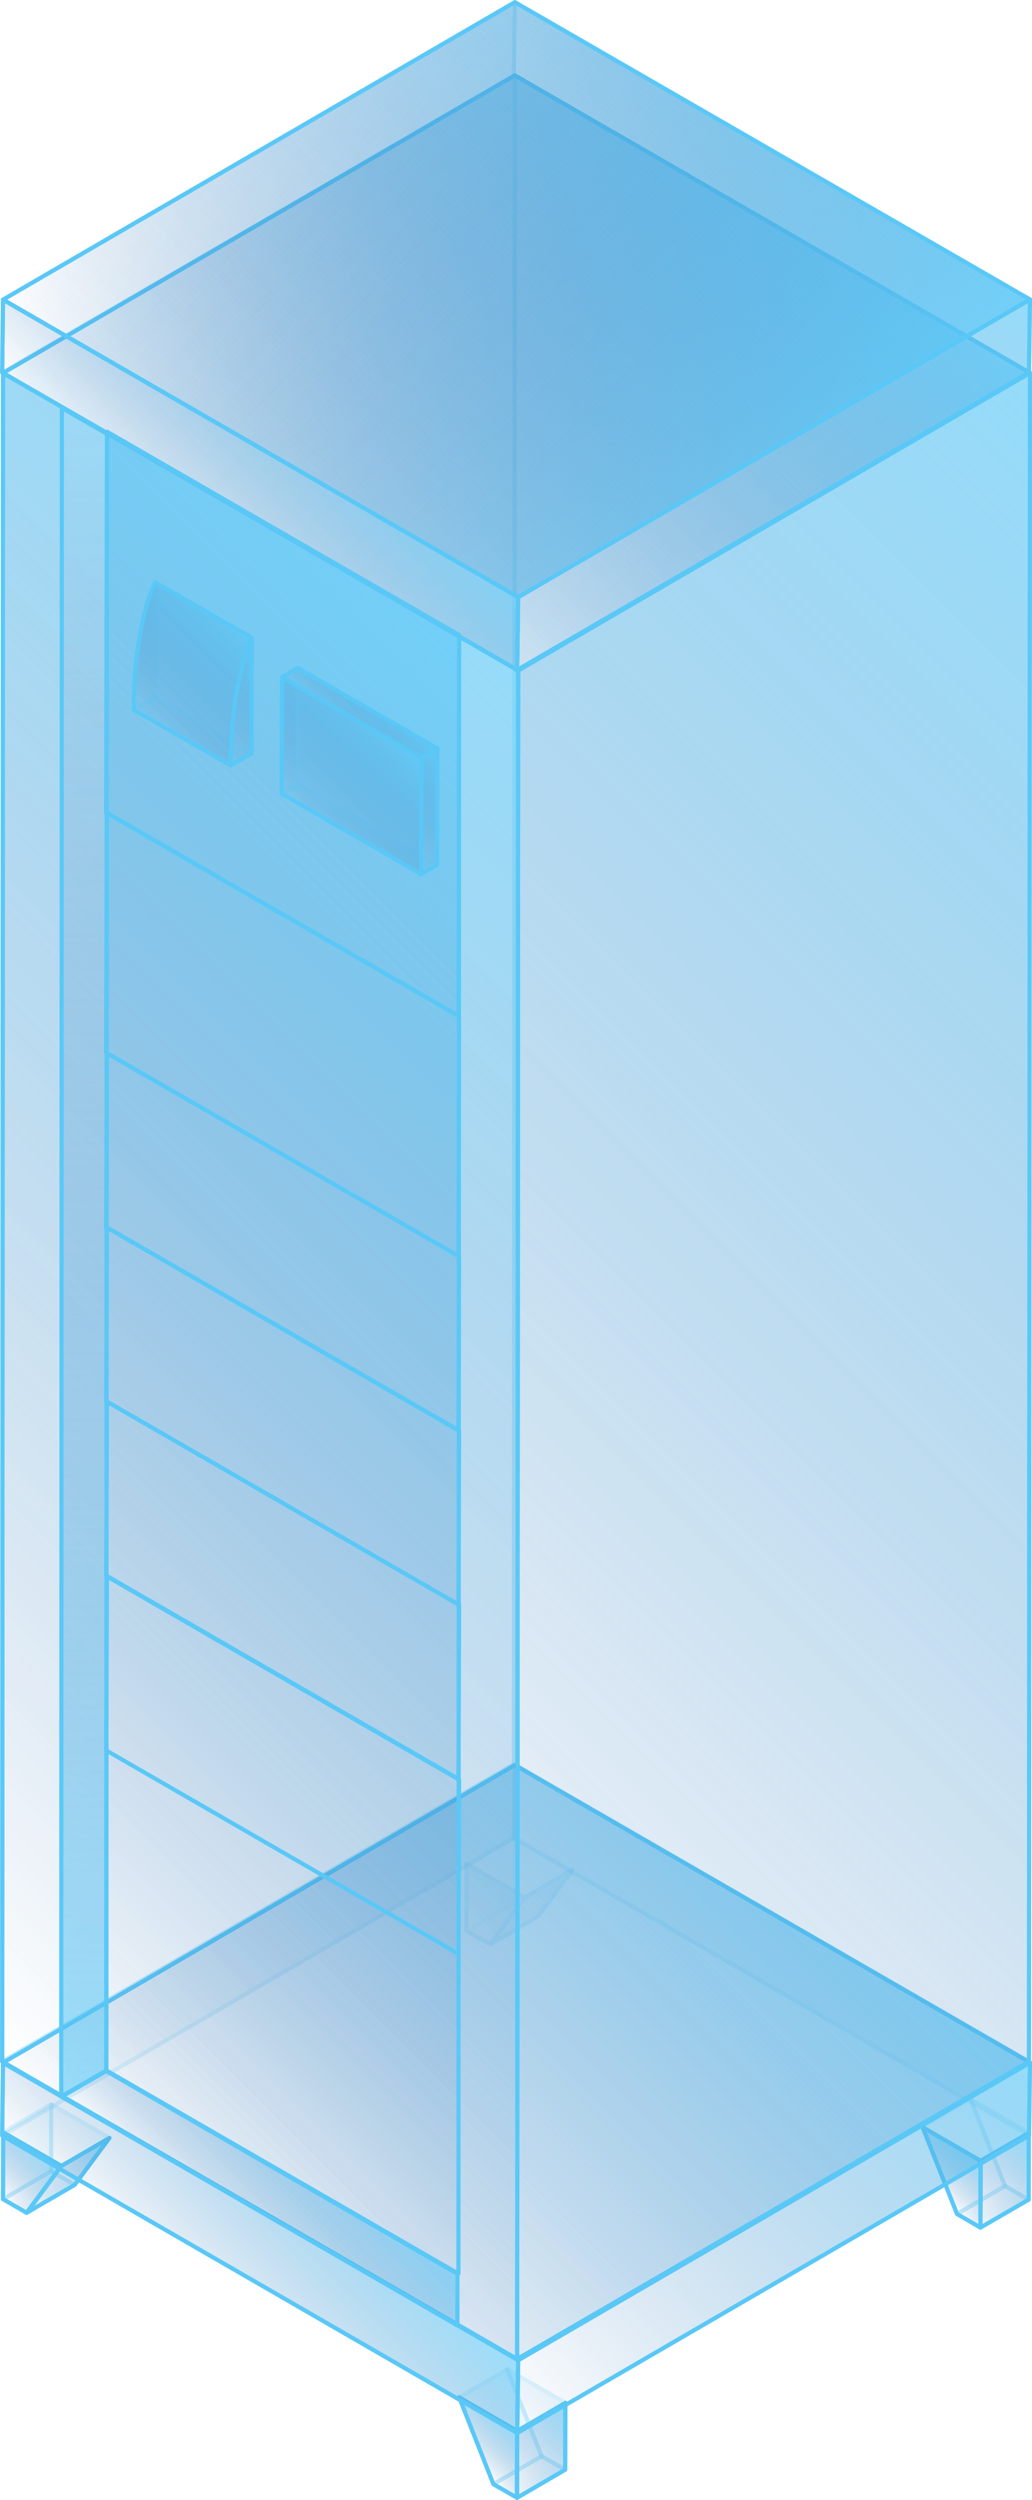 <svg xmlns="http://www.w3.org/2000/svg" xmlns:xlink="http://www.w3.org/1999/xlink" viewBox="0 0 62.04 150.25">
    <defs>
        <style>
            .cls-1,
            .cls-10,
            .cls-105,
            .cls-11,
            .cls-116,
            .cls-12,
            .cls-121,
            .cls-122,
            .cls-123,
            .cls-13,
            .cls-14,
            .cls-140,
            .cls-15,
            .cls-16,
            .cls-17,
            .cls-18,
            .cls-19,
            .cls-2,
            .cls-20,
            .cls-21,
            .cls-22,
            .cls-23,
            .cls-24,
            .cls-25,
            .cls-26,
            .cls-27,
            .cls-28,
            .cls-29,
            .cls-3,
            .cls-30,
            .cls-31,
            .cls-32,
            .cls-33,
            .cls-34,
            .cls-35,
            .cls-36,
            .cls-37,
            .cls-38,
            .cls-39,
            .cls-4,
            .cls-40,
            .cls-41,
            .cls-42,
            .cls-43,
            .cls-48,
            .cls-5,
            .cls-6,
            .cls-7,
            .cls-8,
            .cls-9 {
                stroke: #5ac8f7;
                stroke-linejoin: round;
                stroke-width: 0.25px;
            }

            .cls-1,
            .cls-46 {
                fill: url(#未命名的渐变_71);
            }

            .cls-2,
            .cls-49 {
                fill: url(#未命名的渐变_69);
            }

            .cls-3,
            .cls-68 {
                fill: url(#未命名的渐变_71-2);
            }

            .cls-4,
            .cls-70 {
                fill: url(#未命名的渐变_69-2);
            }

            .cls-5,
            .cls-72 {
                fill: url(#未命名的渐变_71-3);
            }

            .cls-6,
            .cls-74 {
                fill: url(#未命名的渐变_71-4);
            }

            .cls-7,
            .cls-76 {
                fill: url(#未命名的渐变_71-5);
            }

            .cls-78,
            .cls-8 {
                fill: url(#未命名的渐变_71-6);
            }

            .cls-80,
            .cls-9 {
                fill: url(#未命名的渐变_69-3);
            }

            .cls-10,
            .cls-82 {
                fill: url(#未命名的渐变_71-7);
            }

            .cls-11,
            .cls-84 {
                fill: url(#未命名的渐变_71-8);
            }

            .cls-12,
            .cls-86 {
                fill: url(#未命名的渐变_71-9);
            }

            .cls-13,
            .cls-51 {
                fill: url(#未命名的渐变_71-10);
            }

            .cls-14,
            .cls-88 {
                fill: url(#未命名的渐变_71-11);
            }

            .cls-15,
            .cls-90 {
                fill: url(#未命名的渐变_71-12);
            }

            .cls-16,
            .cls-93 {
                fill: url(#未命名的渐变_71-13);
            }

            .cls-17,
            .cls-95 {
                fill: url(#未命名的渐变_71-14);
            }

            .cls-18,
            .cls-97 {
                fill: url(#未命名的渐变_71-15);
            }

            .cls-19,
            .cls-99 {
                fill: url(#未命名的渐变_71-16);
            }

            .cls-101,
            .cls-20 {
                fill: url(#未命名的渐变_71-17);
            }

            .cls-103,
            .cls-21 {
                fill: url(#未命名的渐变_71-18);
            }

            .cls-106,
            .cls-22 {
                fill: url(#未命名的渐变_71-19);
            }

            .cls-23,
            .cls-54 {
                fill: url(#未命名的渐变_71-20);
            }

            .cls-108,
            .cls-24 {
                fill: url(#未命名的渐变_71-21);
            }

            .cls-110,
            .cls-25 {
                fill: url(#未命名的渐变_71-22);
            }

            .cls-112,
            .cls-26 {
                fill: url(#未命名的渐变_71-23);
            }

            .cls-114,
            .cls-27 {
                fill: url(#未命名的渐变_71-24);
            }

            .cls-117,
            .cls-28 {
                fill: url(#未命名的渐变_71-25);
            }

            .cls-119,
            .cls-29 {
                fill: url(#未命名的渐变_71-26);
            }

            .cls-124,
            .cls-30 {
                fill: url(#未命名的渐变_71-27);
            }

            .cls-126,
            .cls-31 {
                fill: url(#未命名的渐变_71-28);
            }

            .cls-128,
            .cls-32 {
                fill: url(#未命名的渐变_71-29);
            }

            .cls-130,
            .cls-33 {
                fill: url(#未命名的渐变_71-30);
            }

            .cls-34,
            .cls-56 {
                fill: url(#未命名的渐变_71-31);
            }

            .cls-132,
            .cls-35 {
                fill: url(#未命名的渐变_71-32);
            }

            .cls-134,
            .cls-36 {
                fill: url(#未命名的渐变_71-33);
            }

            .cls-136,
            .cls-37 {
                fill: url(#未命名的渐变_71-34);
            }

            .cls-138,
            .cls-38 {
                fill: url(#未命名的渐变_71-35);
            }

            .cls-39,
            .cls-58 {
                fill: url(#未命名的渐变_71-36);
            }

            .cls-40,
            .cls-60 {
                fill: url(#未命名的渐变_69-4);
            }

            .cls-41,
            .cls-62 {
                fill: url(#未命名的渐变_71-37);
            }

            .cls-42,
            .cls-64 {
                fill: url(#未命名的渐变_71-38);
            }

            .cls-43,
            .cls-66 {
                fill: url(#未命名的渐变_71-39);
            }

            .cls-105,
            .cls-44,
            .cls-45 {
                opacity: 0.2;
            }

            .cls-45,
            .cls-53 {
                isolation: isolate;
            }

            .cls-47 {
                clip-path: url(#clip-path);
            }

            .cls-48 {
                fill: none;
            }

            .cls-50 {
                clip-path: url(#clip-path-2);
            }

            .cls-52 {
                clip-path: url(#clip-path-3);
            }

            .cls-55 {
                clip-path: url(#clip-path-4);
            }

            .cls-57 {
                clip-path: url(#clip-path-5);
            }

            .cls-59 {
                clip-path: url(#clip-path-6);
            }

            .cls-61 {
                clip-path: url(#clip-path-7);
            }

            .cls-63 {
                clip-path: url(#clip-path-8);
            }

            .cls-65 {
                clip-path: url(#clip-path-9);
            }

            .cls-67 {
                clip-path: url(#clip-path-10);
            }

            .cls-69 {
                clip-path: url(#clip-path-11);
            }

            .cls-71 {
                clip-path: url(#clip-path-12);
            }

            .cls-73 {
                clip-path: url(#clip-path-13);
            }

            .cls-75 {
                clip-path: url(#clip-path-14);
            }

            .cls-77 {
                clip-path: url(#clip-path-15);
            }

            .cls-79 {
                clip-path: url(#clip-path-16);
            }

            .cls-81 {
                clip-path: url(#clip-path-17);
            }

            .cls-83 {
                clip-path: url(#clip-path-18);
            }

            .cls-85 {
                clip-path: url(#clip-path-19);
            }

            .cls-87 {
                clip-path: url(#clip-path-20);
            }

            .cls-89 {
                clip-path: url(#clip-path-21);
            }

            .cls-91 {
                clip-path: url(#clip-path-22);
            }

            .cls-92 {
                fill: url(#未命名的渐变_71-76);
            }

            .cls-94 {
                clip-path: url(#clip-path-23);
            }

            .cls-96 {
                clip-path: url(#clip-path-24);
            }

            .cls-98 {
                clip-path: url(#clip-path-25);
            }

            .cls-100 {
                clip-path: url(#clip-path-26);
            }

            .cls-102 {
                clip-path: url(#clip-path-27);
            }

            .cls-104 {
                clip-path: url(#clip-path-28);
            }

            .cls-105 {
                fill: url(#未命名的渐变_69-13);
            }

            .cls-107 {
                clip-path: url(#clip-path-29);
            }

            .cls-109 {
                clip-path: url(#clip-path-30);
            }

            .cls-111 {
                clip-path: url(#clip-path-31);
            }

            .cls-113 {
                clip-path: url(#clip-path-32);
            }

            .cls-115 {
                clip-path: url(#clip-path-33);
            }

            .cls-116 {
                fill: url(#未命名的渐变_69-14);
            }

            .cls-118 {
                clip-path: url(#clip-path-34);
            }

            .cls-120 {
                clip-path: url(#clip-path-35);
            }

            .cls-121 {
                fill: url(#未命名的渐变_71-101);
            }

            .cls-122 {
                fill: url(#未命名的渐变_69-15);
            }

            .cls-123 {
                fill: url(#未命名的渐变_71-102);
            }

            .cls-125 {
                clip-path: url(#clip-path-36);
            }

            .cls-127 {
                clip-path: url(#clip-path-37);
            }

            .cls-129 {
                clip-path: url(#clip-path-38);
            }

            .cls-131 {
                clip-path: url(#clip-path-39);
            }

            .cls-133 {
                clip-path: url(#clip-path-40);
            }

            .cls-135 {
                clip-path: url(#clip-path-41);
            }

            .cls-137 {
                clip-path: url(#clip-path-42);
            }

            .cls-139 {
                clip-path: url(#clip-path-43);
            }

            .cls-140 {
                fill: url(#未命名的渐变_71-119);
            }
        </style>
        <linearGradient id="未命名的渐变_71" x1="30.49" y1="113.92" x2="33.25" y2="111.17" gradientUnits="userSpaceOnUse">
            <stop offset="0" stop-color="#2a6aaf" stop-opacity="0" />
            <stop offset="1" stop-color="#5ac8f7" stop-opacity="0.6" />
        </linearGradient>
        <linearGradient id="未命名的渐变_69" x1="31.06" y1="116.48" x2="29.33" y2="114.75" gradientUnits="userSpaceOnUse">
            <stop offset="0" stop-color="#5ac8f7" stop-opacity="0.6" />
            <stop offset="1" stop-color="#2a6aaf" stop-opacity="0" />
        </linearGradient>
        <linearGradient id="未命名的渐变_71-2" x1="2.63" y1="130.06" x2="5.38" y2="127.3" xlink:href="#未命名的渐变_71" />
        <linearGradient id="未命名的渐变_69-2" x1="3.2" y1="132.61" x2="1.47" y2="130.89" xlink:href="#未命名的渐变_69" />
        <linearGradient id="未命名的渐变_71-3" x1="-0.52" y1="131.48" x2="3.78" y2="127.18" xlink:href="#未命名的渐变_71" />
        <linearGradient id="未命名的渐变_71-4" x1="-0.26" y1="131.74" x2="2.49" y2="128.98" xlink:href="#未命名的渐变_71" />
        <linearGradient id="未命名的渐变_71-5" x1="1.72" y1="133.12" x2="6.46" y2="128.38" xlink:href="#未命名的渐变_71" />
        <linearGradient id="未命名的渐变_71-6" x1="31.3" y1="146.36" x2="33.61" y2="144.05" xlink:href="#未命名的渐变_71" />
        <linearGradient id="未命名的渐变_69-3" x1="32.68" y1="149.74" x2="30.96" y2="148.01" xlink:href="#未命名的渐变_69" />
        <linearGradient id="未命名的渐变_71-7" x1="28.15" y1="147.79" x2="32.01" y2="143.92" xlink:href="#未命名的渐变_71" />
        <linearGradient id="未命名的渐变_71-8" x1="28.4" y1="148.04" x2="30.72" y2="145.73" xlink:href="#未命名的渐变_71" />
        <linearGradient id="未命名的渐变_71-9" x1="30.38" y1="149.43" x2="34.69" y2="145.12" xlink:href="#未命名的渐变_71" />
        <linearGradient id="未命名的渐变_71-10" x1="27.34" y1="115.35" x2="31.65" y2="111.04" xlink:href="#未命名的渐变_71" />
        <linearGradient id="未命名的渐变_71-11" x1="2.26" y1="130.5" x2="28.81" y2="103.95" xlink:href="#未命名的渐变_71" />
        <linearGradient id="未命名的渐变_71-12" x1="42.02" y1="121.61" x2="50.79" y2="112.84" xlink:href="#未命名的渐变_71" />
        <linearGradient id="未命名的渐变_71-13" x1="33.23" y1="148.38" x2="59.78" y2="121.83" xlink:href="#未命名的渐变_71" />
        <linearGradient id="未命名的渐变_71-14" x1="11.25" y1="139.49" x2="20.02" y2="130.73" xlink:href="#未命名的渐变_71" />
        <linearGradient id="未命名的渐变_71-15" x1="-22.01" y1="101.77" x2="53.09" y2="26.67" xlink:href="#未命名的渐变_71" />
        <linearGradient id="未命名的渐变_71-16" x1="17.75" y1="92.88" x2="75.07" y2="35.56" xlink:href="#未命名的渐变_71" />
        <linearGradient id="未命名的渐变_71-17" x1="15.56" y1="139.34" x2="46.43" y2="108.47" xlink:href="#未命名的渐变_71" />
        <linearGradient id="未命名的渐变_71-18" x1="15.61" y1="37.85" x2="46.48" y2="6.98" xlink:href="#未命名的渐变_71" />
        <linearGradient id="未命名的渐变_71-19" x1="8.96" y1="119.65" x2="84.06" y2="44.55" xlink:href="#未命名的渐变_71" />
        <linearGradient id="未命名的渐变_71-20" x1="27.6" y1="115.6" x2="30.35" y2="112.85" xlink:href="#未命名的渐变_71" />
        <linearGradient id="未命名的渐变_71-21" x1="-13.02" y1="110.76" x2="44.3" y2="53.44" xlink:href="#未命名的渐变_71" />
        <linearGradient id="未命名的渐变_71-22" x1="2.26" y1="24.53" x2="28.81" y2="-2.01" xlink:href="#未命名的渐变_71" />
        <linearGradient id="未命名的渐变_71-23" x1="42.02" y1="15.64" x2="50.79" y2="6.88" xlink:href="#未命名的渐变_71" />
        <linearGradient id="未命名的渐变_71-24" x1="15.61" y1="33.44" x2="46.48" y2="2.57" xlink:href="#未命名的渐变_71" />
        <linearGradient id="未命名的渐变_71-25" x1="33.23" y1="42.41" x2="59.78" y2="15.87" xlink:href="#未命名的渐变_71" />
        <linearGradient id="未命名的渐变_71-26" x1="11.25" y1="33.52" x2="20.02" y2="24.76" xlink:href="#未命名的渐变_71" />
        <linearGradient id="未命名的渐变_71-27" x1="20.33" y1="51.11" x2="22.87" y2="48.57" xlink:href="#未命名的渐变_71" />
        <linearGradient id="未命名的渐变_71-28" x1="20.35" y1="44.12" x2="22.89" y2="41.58" xlink:href="#未命名的渐变_71" />
        <linearGradient id="未命名的渐变_71-29" x1="23.67" y1="50.9" x2="27.94" y2="46.63" xlink:href="#未命名的渐变_71" />
        <linearGradient id="未命名的渐变_71-30" x1="18.49" y1="49.26" x2="23.77" y2="43.99" xlink:href="#未命名的渐变_71" />
        <linearGradient id="未命名的渐变_71-31" x1="29.58" y1="116.98" x2="34.32" y2="112.24" xlink:href="#未命名的渐变_71" />
        <linearGradient id="未命名的渐变_71-32" x1="15.29" y1="46.06" x2="19.56" y2="41.79" xlink:href="#未命名的渐变_71" />
        <linearGradient id="未命名的渐变_71-33" x1="6.59" y1="41.18" x2="11.05" y2="36.72" xlink:href="#未命名的渐变_71" />
        <linearGradient id="未命名的渐变_71-34" x1="12.4" y1="44.56" x2="16.87" y2="40.1" xlink:href="#未命名的渐变_71" />
        <linearGradient id="未命名的渐变_71-35" x1="10.49" y1="45.09" x2="12.72" y2="42.86" xlink:href="#未命名的渐变_71" />
        <linearGradient id="未命名的渐变_71-36" x1="59.16" y1="130.12" x2="61.47" y2="127.81" xlink:href="#未命名的渐变_71" />
        <linearGradient id="未命名的渐变_69-4" x1="60.54" y1="133.5" x2="58.82" y2="131.78" xlink:href="#未命名的渐变_69" />
        <linearGradient id="未命名的渐变_71-37" x1="56.01" y1="131.55" x2="59.87" y2="127.69" xlink:href="#未命名的渐变_71" />
        <linearGradient id="未命名的渐变_71-38" x1="56.26" y1="131.81" x2="58.58" y2="129.49" xlink:href="#未命名的渐变_71" />
        <linearGradient id="未命名的渐变_71-39" x1="58.24" y1="133.19" x2="62.55" y2="128.89" xlink:href="#未命名的渐变_71" />
        <clipPath id="clip-path">
            <polygon class="cls-1" points="34.44 112.36 32.35 115.18 30.93 114.36 30.95 110.34 34.44 112.36" />
        </clipPath>
        <clipPath id="clip-path-2">
            <polygon class="cls-2" points="29.46 116.86 28.04 116.05 30.93 114.36 32.35 115.18 29.46 116.86" />
        </clipPath>
        <clipPath id="clip-path-3">
            <polygon class="cls-13" points="28.04 116.05 28.05 112.03 30.95 110.34 30.93 114.36 28.04 116.05" />
        </clipPath>
        <clipPath id="clip-path-4">
            <polygon class="cls-23" points="31.55 114.05 29.46 116.86 28.04 116.05 28.05 112.03 31.55 114.05" />
        </clipPath>
        <clipPath id="clip-path-5">
            <polygon class="cls-34" points="31.55 114.05 34.44 112.36 32.35 115.18 29.46 116.86 31.55 114.05" />
        </clipPath>
        <clipPath id="clip-path-6">
            <polygon class="cls-39" points="61.85 128.19 61.84 132.21 60.42 131.39 58.35 126.17 61.85 128.19" />
        </clipPath>
        <clipPath id="clip-path-7">
            <polygon class="cls-40" points="58.94 133.89 57.53 133.07 60.42 131.39 61.84 132.21 58.94 133.89" />
        </clipPath>
        <clipPath id="clip-path-8">
            <polygon class="cls-41" points="57.53 133.07 55.46 127.85 58.35 126.17 60.42 131.39 57.53 133.07" />
        </clipPath>
        <clipPath id="clip-path-9">
            <polygon class="cls-42" points="58.95 129.87 58.94 133.89 57.53 133.07 55.46 127.85 58.95 129.87" />
        </clipPath>
        <clipPath id="clip-path-10">
            <polygon class="cls-43" points="58.95 129.87 61.85 128.19 61.84 132.21 58.94 133.89 58.95 129.87" />
        </clipPath>
        <clipPath id="clip-path-11">
            <polygon class="cls-3" points="6.58 128.5 4.49 131.32 3.07 130.5 3.08 126.48 6.58 128.5" />
        </clipPath>
        <clipPath id="clip-path-12">
            <polygon class="cls-4" points="1.6 133 0.18 132.18 3.07 130.5 4.49 131.32 1.6 133" />
        </clipPath>
        <clipPath id="clip-path-13">
            <polygon class="cls-5" points="0.18 132.18 0.19 128.16 3.08 126.48 3.07 130.5 0.18 132.18" />
        </clipPath>
        <clipPath id="clip-path-14">
            <polygon class="cls-6" points="3.69 130.18 1.6 133 0.18 132.18 0.19 128.16 3.69 130.18" />
        </clipPath>
        <clipPath id="clip-path-15">
            <polygon class="cls-7" points="3.69 130.18 6.58 128.5 4.49 131.32 1.6 133 3.69 130.18" />
        </clipPath>
        <clipPath id="clip-path-16">
            <polygon class="cls-8" points="33.99 144.42 33.98 148.44 32.56 147.63 30.49 142.41 33.99 144.42" />
        </clipPath>
        <clipPath id="clip-path-17">
            <polygon class="cls-9" points="31.08 150.13 29.66 149.31 32.56 147.63 33.98 148.44 31.08 150.13" />
        </clipPath>
        <clipPath id="clip-path-18">
            <polygon class="cls-10" points="29.66 149.31 27.6 144.09 30.49 142.41 32.56 147.63 29.66 149.31" />
        </clipPath>
        <clipPath id="clip-path-19">
            <polygon class="cls-11" points="31.09 146.11 31.08 150.13 29.66 149.31 27.6 144.09 31.09 146.11" />
        </clipPath>
        <clipPath id="clip-path-20">
            <polygon class="cls-12" points="31.09 146.11 33.99 144.42 33.98 148.44 31.08 150.13 31.09 146.11" />
        </clipPath>
        <clipPath id="clip-path-21">
            <polygon class="cls-14" points="0.18 123.98 30.95 106.09 30.89 110.48 0.13 128.36 0.18 123.98" />
        </clipPath>
        <clipPath id="clip-path-22">
            <polygon class="cls-15" points="30.95 106.09 61.92 123.97 61.86 128.36 30.89 110.48 30.95 106.09" />
        </clipPath>
        <linearGradient id="未命名的渐变_71-76" x1="15.61" y1="139.41" x2="46.48" y2="108.54" xlink:href="#未命名的渐变_71" />
        <clipPath id="clip-path-23">
            <polygon class="cls-16" points="61.92 123.97 61.86 128.36 31.09 146.24 31.15 141.86 61.92 123.97" />
        </clipPath>
        <clipPath id="clip-path-24">
            <polygon class="cls-17" points="31.15 141.86 31.09 146.24 0.13 128.36 0.18 123.98 31.15 141.86" />
        </clipPath>
        <clipPath id="clip-path-25">
            <polygon class="cls-18" points="0.18 22.42 30.95 4.53 30.89 106.03 0.13 123.91 0.18 22.42" />
        </clipPath>
        <clipPath id="clip-path-26">
            <polygon class="cls-19" points="30.95 4.53 61.92 22.41 61.86 123.91 30.89 106.03 30.95 4.53" />
        </clipPath>
        <clipPath id="clip-path-27">
            <polygon class="cls-20" points="61.86 123.91 31.09 141.79 0.13 123.91 30.89 106.03 61.86 123.91" />
        </clipPath>
        <clipPath id="clip-path-28">
            <polygon class="cls-21" points="61.92 22.41 31.15 40.3 0.18 22.42 30.95 4.53 61.92 22.41" />
        </clipPath>
        <linearGradient id="未命名的渐变_69-13" x1="46.48" y1="37.85" x2="15.61" y2="6.98" xlink:href="#未命名的渐变_69" />
        <clipPath id="clip-path-29">
            <polygon class="cls-22" points="61.92 22.41 61.86 123.91 31.09 141.79 31.15 40.3 61.92 22.41" />
        </clipPath>
        <clipPath id="clip-path-30">
            <polygon class="cls-24" points="31.15 40.3 31.09 141.79 0.13 123.91 0.18 22.42 31.15 40.3" />
        </clipPath>
        <clipPath id="clip-path-31">
            <polygon class="cls-25" points="0.18 18.01 30.95 0.13 30.89 4.51 0.13 22.39 0.18 18.01" />
        </clipPath>
        <clipPath id="clip-path-32">
            <polygon class="cls-26" points="30.95 0.13 61.92 18 61.86 22.39 30.89 4.51 30.95 0.13" />
        </clipPath>
        <clipPath id="clip-path-33">
            <polygon class="cls-27" points="61.92 18 31.15 35.89 0.18 18.01 30.95 0.13 61.92 18" />
        </clipPath>
        <linearGradient id="未命名的渐变_69-14" x1="46.48" y1="33.44" x2="15.61" y2="2.57" xlink:href="#未命名的渐变_69" />
        <clipPath id="clip-path-34">
            <polygon class="cls-28" points="61.92 18 61.86 22.39 31.09 40.27 31.15 35.89 61.92 18" />
        </clipPath>
        <clipPath id="clip-path-35">
            <polygon class="cls-29" points="31.15 35.89 31.09 40.27 0.13 22.39 0.18 18.01 31.15 35.89" />
        </clipPath>
        <linearGradient id="未命名的渐变_71-101" x1="-9.87" y1="108.18" x2="43.87" y2="54.44" xlink:href="#未命名的渐变_71" />
        <linearGradient id="未命名的渐变_69-15" x1="5.06" y1="126.01" x2="5.06" y2="24.52" xlink:href="#未命名的渐变_69" />
        <linearGradient id="未命名的渐变_71-102" x1="13.07" y1="135.41" x2="19.66" y2="128.82" xlink:href="#未命名的渐变_71" />
        <clipPath id="clip-path-36">
            <polygon class="cls-30" points="26.27 51.98 25.31 52.54 16.93 47.7 17.89 47.14 26.27 51.98" />
        </clipPath>
        <clipPath id="clip-path-37">
            <polygon class="cls-31" points="26.29 44.99 25.33 45.55 16.95 40.71 17.91 40.15 26.29 44.99" />
        </clipPath>
        <clipPath id="clip-path-38">
            <polygon class="cls-32" points="26.29 44.99 26.27 51.98 25.31 52.54 25.33 45.55 26.29 44.99" />
        </clipPath>
        <clipPath id="clip-path-39">
            <polygon class="cls-33" points="25.33 45.55 25.31 52.54 16.93 47.7 16.95 40.71 25.33 45.55" />
        </clipPath>
        <clipPath id="clip-path-40">
            <polygon class="cls-35" points="16.95 40.71 17.91 40.15 17.89 47.14 16.93 47.7 16.95 40.71" />
        </clipPath>
        <clipPath id="clip-path-41">
            <path class="cls-36" d="M9.32,35l0,6.93-1.29.74C8,37.61,9.25,35.11,9.32,35Z" />
        </clipPath>
        <clipPath id="clip-path-42">
            <path class="cls-37" d="M15.13,38.36l0,6.93L13.87,46C13.86,41,15.07,38.49,15.13,38.36Z" />
        </clipPath>
        <clipPath id="clip-path-43">
            <polygon class="cls-38" points="15.15 45.29 13.87 46.03 8.05 42.65 9.34 41.91 15.15 45.29" />
        </clipPath>
        <linearGradient id="未命名的渐变_71-119" x1="8.75" y1="43.35" x2="14.44" y2="37.66" xlink:href="#未命名的渐变_71" />
    </defs>
    <title>Control system（控制系统）</title>
    <g id="图层_2" data-name="图层 2">
        <g id="图层_27" data-name="图层 27">
            <g id="Control_system_控制系统_" data-name="Control system（控制系统）">
                <g class="cls-44">
                    <g class="cls-45">
                        <polygon class="cls-46"
                            points="34.44 112.36 32.35 115.18 30.93 114.36 30.95 110.34 34.44 112.36" />
                        <g class="cls-47">
                            <polygon class="cls-1"
                                points="34.44 112.36 32.35 115.18 30.93 114.36 30.95 110.34 34.44 112.36" />
                        </g>
                        <polygon class="cls-48"
                            points="34.44 112.36 32.35 115.18 30.93 114.36 30.95 110.34 34.44 112.36" />
                    </g>
                    <g class="cls-45">
                        <polygon class="cls-49"
                            points="29.46 116.86 28.04 116.05 30.93 114.36 32.35 115.18 29.46 116.86" />
                        <g class="cls-50">
                            <polygon class="cls-2"
                                points="29.46 116.86 28.04 116.05 30.93 114.36 32.35 115.18 29.46 116.86" />
                        </g>
                        <polygon class="cls-48"
                            points="29.46 116.86 28.04 116.05 30.93 114.36 32.35 115.18 29.46 116.86" />
                    </g>
                    <g class="cls-45">
                        <polygon class="cls-51"
                            points="28.04 116.05 28.05 112.03 30.95 110.34 30.93 114.36 28.04 116.05" />
                        <g class="cls-52">
                            <polygon class="cls-13"
                                points="28.04 116.05 28.05 112.03 30.95 110.34 30.93 114.36 28.04 116.05" />
                        </g>
                        <polygon class="cls-48"
                            points="28.04 116.05 28.05 112.03 30.95 110.34 30.93 114.36 28.04 116.05" />
                    </g>
                    <g class="cls-53">
                        <polygon class="cls-54"
                            points="31.55 114.05 29.46 116.86 28.04 116.05 28.05 112.03 31.55 114.05" />
                        <g class="cls-55">
                            <polygon class="cls-23"
                                points="31.55 114.05 29.46 116.86 28.04 116.05 28.05 112.03 31.55 114.05" />
                        </g>
                        <polygon class="cls-48"
                            points="31.55 114.05 29.46 116.86 28.04 116.05 28.05 112.03 31.55 114.05" />
                    </g>
                    <g class="cls-53">
                        <polygon class="cls-56"
                            points="31.55 114.05 34.44 112.36 32.35 115.18 29.46 116.86 31.55 114.05" />
                        <g class="cls-57">
                            <polygon class="cls-34"
                                points="31.55 114.05 34.44 112.36 32.35 115.18 29.46 116.86 31.55 114.05" />
                        </g>
                        <polygon class="cls-48"
                            points="31.55 114.05 34.44 112.36 32.35 115.18 29.46 116.86 31.55 114.05" />
                    </g>
                </g>
                <g class="cls-45">
                    <polygon class="cls-58" points="61.85 128.19 61.84 132.21 60.42 131.39 58.35 126.17 61.85 128.19" />
                    <g class="cls-59">
                        <polygon class="cls-39"
                            points="61.85 128.19 61.84 132.21 60.42 131.39 58.35 126.17 61.85 128.19" />
                    </g>
                    <polygon class="cls-48" points="61.85 128.19 61.84 132.21 60.42 131.39 58.35 126.17 61.85 128.19" />
                </g>
                <g class="cls-45">
                    <polygon class="cls-60" points="58.94 133.89 57.53 133.07 60.42 131.39 61.84 132.21 58.94 133.89" />
                    <g class="cls-61">
                        <polygon class="cls-40"
                            points="58.94 133.89 57.53 133.07 60.42 131.39 61.84 132.21 58.94 133.89" />
                    </g>
                    <polygon class="cls-48" points="58.94 133.89 57.53 133.07 60.42 131.39 61.84 132.21 58.94 133.89" />
                </g>
                <g class="cls-45">
                    <polygon class="cls-62" points="57.53 133.07 55.46 127.85 58.35 126.17 60.42 131.39 57.53 133.07" />
                    <g class="cls-63">
                        <polygon class="cls-41"
                            points="57.53 133.07 55.46 127.85 58.35 126.17 60.42 131.39 57.53 133.07" />
                    </g>
                    <polygon class="cls-48" points="57.53 133.07 55.46 127.85 58.35 126.17 60.42 131.39 57.53 133.07" />
                </g>
                <g class="cls-53">
                    <polygon class="cls-64" points="58.95 129.87 58.94 133.89 57.53 133.07 55.46 127.85 58.95 129.87" />
                    <g class="cls-65">
                        <polygon class="cls-42"
                            points="58.95 129.87 58.94 133.89 57.53 133.07 55.46 127.85 58.95 129.87" />
                    </g>
                    <polygon class="cls-48" points="58.95 129.87 58.94 133.89 57.53 133.07 55.46 127.85 58.95 129.87" />
                </g>
                <g class="cls-53">
                    <polygon class="cls-66" points="58.95 129.87 61.85 128.19 61.84 132.21 58.94 133.89 58.95 129.87" />
                    <g class="cls-67">
                        <polygon class="cls-43"
                            points="58.95 129.87 61.85 128.19 61.84 132.21 58.94 133.89 58.95 129.87" />
                    </g>
                    <polygon class="cls-48" points="58.95 129.87 61.85 128.19 61.84 132.21 58.94 133.89 58.95 129.87" />
                </g>
                <g class="cls-45">
                    <polygon class="cls-68" points="6.58 128.5 4.49 131.32 3.07 130.5 3.08 126.48 6.58 128.5" />
                    <g class="cls-69">
                        <polygon class="cls-3" points="6.58 128.5 4.49 131.32 3.07 130.5 3.08 126.48 6.58 128.5" />
                    </g>
                    <polygon class="cls-48" points="6.58 128.5 4.49 131.32 3.07 130.5 3.08 126.48 6.58 128.5" />
                </g>
                <g class="cls-45">
                    <polygon class="cls-70" points="1.6 133 0.18 132.18 3.07 130.5 4.49 131.32 1.6 133" />
                    <g class="cls-71">
                        <polygon class="cls-4" points="1.6 133 0.18 132.18 3.07 130.5 4.49 131.32 1.6 133" />
                    </g>
                    <polygon class="cls-48" points="1.6 133 0.18 132.18 3.07 130.5 4.49 131.32 1.6 133" />
                </g>
                <g class="cls-45">
                    <polygon class="cls-72" points="0.18 132.18 0.19 128.16 3.08 126.48 3.07 130.5 0.18 132.18" />
                    <g class="cls-73">
                        <polygon class="cls-5" points="0.18 132.18 0.19 128.16 3.08 126.48 3.07 130.5 0.18 132.18" />
                    </g>
                    <polygon class="cls-48" points="0.18 132.18 0.19 128.16 3.08 126.48 3.07 130.5 0.18 132.18" />
                </g>
                <g class="cls-53">
                    <polygon class="cls-74" points="3.69 130.18 1.6 133 0.18 132.18 0.19 128.16 3.69 130.18" />
                    <g class="cls-75">
                        <polygon class="cls-6" points="3.69 130.18 1.6 133 0.18 132.18 0.19 128.16 3.69 130.18" />
                    </g>
                    <polygon class="cls-48" points="3.69 130.18 1.6 133 0.18 132.18 0.19 128.16 3.69 130.18" />
                </g>
                <g class="cls-53">
                    <polygon class="cls-76" points="3.69 130.18 6.58 128.5 4.49 131.32 1.6 133 3.69 130.18" />
                    <g class="cls-77">
                        <polygon class="cls-7" points="3.69 130.18 6.58 128.5 4.49 131.32 1.6 133 3.69 130.18" />
                    </g>
                    <polygon class="cls-48" points="3.69 130.18 6.58 128.5 4.49 131.32 1.6 133 3.69 130.18" />
                </g>
                <g class="cls-45">
                    <polygon class="cls-78" points="33.99 144.42 33.98 148.44 32.56 147.63 30.49 142.41 33.99 144.42" />
                    <g class="cls-79">
                        <polygon class="cls-8"
                            points="33.99 144.42 33.98 148.44 32.56 147.63 30.49 142.41 33.99 144.42" />
                    </g>
                    <polygon class="cls-48" points="33.99 144.42 33.98 148.44 32.56 147.63 30.49 142.41 33.99 144.42" />
                </g>
                <g class="cls-45">
                    <polygon class="cls-80" points="31.08 150.13 29.66 149.31 32.56 147.63 33.98 148.44 31.08 150.13" />
                    <g class="cls-81">
                        <polygon class="cls-9"
                            points="31.08 150.13 29.66 149.31 32.56 147.63 33.98 148.44 31.08 150.13" />
                    </g>
                    <polygon class="cls-48" points="31.08 150.13 29.66 149.31 32.56 147.63 33.98 148.44 31.08 150.13" />
                </g>
                <g class="cls-45">
                    <polygon class="cls-82" points="29.66 149.31 27.6 144.09 30.49 142.41 32.56 147.63 29.66 149.31" />
                    <g class="cls-83">
                        <polygon class="cls-10"
                            points="29.66 149.31 27.6 144.09 30.49 142.41 32.56 147.63 29.66 149.31" />
                    </g>
                    <polygon class="cls-48" points="29.66 149.31 27.6 144.09 30.49 142.41 32.56 147.63 29.66 149.31" />
                </g>
                <g class="cls-53">
                    <polygon class="cls-84" points="31.09 146.11 31.08 150.13 29.66 149.31 27.6 144.09 31.09 146.11" />
                    <g class="cls-85">
                        <polygon class="cls-11"
                            points="31.09 146.11 31.08 150.13 29.66 149.31 27.6 144.09 31.09 146.11" />
                    </g>
                    <polygon class="cls-48" points="31.09 146.11 31.08 150.13 29.66 149.31 27.6 144.09 31.09 146.11" />
                </g>
                <g class="cls-53">
                    <polygon class="cls-86" points="31.09 146.11 33.99 144.42 33.98 148.44 31.08 150.13 31.09 146.11" />
                    <g class="cls-87">
                        <polygon class="cls-12"
                            points="31.09 146.11 33.99 144.42 33.98 148.44 31.08 150.13 31.09 146.11" />
                    </g>
                    <polygon class="cls-48" points="31.09 146.11 33.99 144.42 33.98 148.44 31.08 150.13 31.09 146.11" />
                </g>
                <g class="cls-45">
                    <polygon class="cls-88" points="0.18 123.98 30.95 106.09 30.89 110.48 0.13 128.36 0.18 123.98" />
                    <g class="cls-89">
                        <polygon class="cls-14"
                            points="0.18 123.98 30.95 106.09 30.89 110.48 0.13 128.36 0.18 123.98" />
                    </g>
                    <polygon class="cls-48" points="0.18 123.98 30.95 106.09 30.89 110.48 0.13 128.36 0.18 123.98" />
                </g>
                <g class="cls-45">
                    <polygon class="cls-90" points="30.95 106.09 61.92 123.97 61.86 128.36 30.89 110.48 30.95 106.09" />
                    <g class="cls-91">
                        <polygon class="cls-15"
                            points="30.95 106.09 61.92 123.97 61.86 128.36 30.89 110.48 30.95 106.09" />
                    </g>
                    <polygon class="cls-48" points="30.95 106.09 61.92 123.97 61.86 128.36 30.89 110.48 30.95 106.09" />
                </g>
                <g class="cls-53">
                    <polygon class="cls-92" points="61.92 123.97 31.15 141.86 0.18 123.98 30.95 106.09 61.92 123.97" />
                    <polygon class="cls-48" points="61.92 123.97 31.15 141.86 0.18 123.98 30.95 106.09 61.92 123.97" />
                </g>
                <g class="cls-53">
                    <polygon class="cls-93" points="61.92 123.97 61.86 128.36 31.09 146.24 31.15 141.86 61.92 123.97" />
                    <g class="cls-94">
                        <polygon class="cls-16"
                            points="61.92 123.97 61.86 128.36 31.09 146.24 31.15 141.86 61.92 123.97" />
                    </g>
                    <polygon class="cls-48" points="61.92 123.97 61.86 128.36 31.09 146.24 31.15 141.86 61.92 123.97" />
                </g>
                <g class="cls-53">
                    <polygon class="cls-95" points="31.15 141.86 31.09 146.24 0.13 128.36 0.18 123.98 31.15 141.86" />
                    <g class="cls-96">
                        <polygon class="cls-17"
                            points="31.15 141.86 31.09 146.24 0.13 128.36 0.18 123.98 31.15 141.86" />
                    </g>
                    <polygon class="cls-48" points="31.15 141.86 31.09 146.24 0.13 128.36 0.18 123.98 31.15 141.86" />
                </g>
                <g class="cls-45">
                    <polygon class="cls-97" points="0.18 22.42 30.95 4.53 30.89 106.03 0.13 123.91 0.18 22.42" />
                    <g class="cls-98">
                        <polygon class="cls-18" points="0.18 22.42 30.95 4.53 30.89 106.03 0.13 123.91 0.18 22.42" />
                    </g>
                    <polygon class="cls-48" points="0.18 22.42 30.95 4.53 30.89 106.03 0.13 123.91 0.18 22.42" />
                </g>
                <g class="cls-45">
                    <polygon class="cls-99" points="30.95 4.53 61.92 22.41 61.86 123.91 30.89 106.03 30.95 4.53" />
                    <g class="cls-100">
                        <polygon class="cls-19" points="30.95 4.53 61.92 22.41 61.86 123.91 30.89 106.03 30.95 4.53" />
                    </g>
                    <polygon class="cls-48" points="30.95 4.53 61.92 22.41 61.86 123.91 30.89 106.03 30.95 4.53" />
                </g>
                <g class="cls-45">
                    <polygon class="cls-101" points="61.86 123.91 31.09 141.79 0.13 123.91 30.89 106.03 61.86 123.91" />
                    <g class="cls-102">
                        <polygon class="cls-20"
                            points="61.86 123.91 31.09 141.79 0.13 123.91 30.89 106.03 61.86 123.91" />
                    </g>
                    <polygon class="cls-48" points="61.86 123.91 31.09 141.79 0.13 123.91 30.89 106.03 61.86 123.91" />
                </g>
                <g class="cls-53">
                    <polygon class="cls-103" points="61.92 22.41 31.15 40.3 0.18 22.42 30.95 4.53 61.92 22.41" />
                    <g class="cls-104">
                        <polygon class="cls-105" points="61.92 22.41 31.15 40.3 0.18 22.42 30.95 4.53 61.92 22.41" />
                    </g>
                    <polygon class="cls-48" points="61.92 22.41 31.15 40.3 0.18 22.42 30.95 4.53 61.92 22.41" />
                </g>
                <g class="cls-53">
                    <polygon class="cls-106" points="61.92 22.41 61.86 123.91 31.09 141.79 31.15 40.3 61.92 22.41" />
                    <g class="cls-107">
                        <polygon class="cls-22" points="61.92 22.41 61.86 123.91 31.09 141.79 31.15 40.3 61.92 22.41" />
                    </g>
                    <polygon class="cls-48" points="61.92 22.41 61.86 123.91 31.09 141.79 31.15 40.3 61.92 22.41" />
                </g>
                <g class="cls-53">
                    <polygon class="cls-108" points="31.15 40.3 31.09 141.79 0.13 123.91 0.18 22.42 31.15 40.3" />
                    <g class="cls-109">
                        <polygon class="cls-24" points="31.15 40.3 31.09 141.79 0.13 123.91 0.18 22.42 31.15 40.3" />
                    </g>
                    <polygon class="cls-48" points="31.15 40.3 31.09 141.79 0.13 123.91 0.18 22.42 31.15 40.3" />
                </g>
                <g class="cls-45">
                    <polygon class="cls-110" points="0.18 18.01 30.95 0.13 30.89 4.51 0.13 22.39 0.18 18.01" />
                    <g class="cls-111">
                        <polygon class="cls-25" points="0.18 18.01 30.95 0.13 30.89 4.51 0.13 22.39 0.18 18.01" />
                    </g>
                    <polygon class="cls-48" points="0.18 18.01 30.95 0.13 30.89 4.51 0.13 22.39 0.18 18.01" />
                </g>
                <g class="cls-45">
                    <polygon class="cls-112" points="30.95 0.13 61.92 18 61.86 22.39 30.89 4.51 30.95 0.13" />
                    <g class="cls-113">
                        <polygon class="cls-26" points="30.95 0.13 61.92 18 61.86 22.39 30.89 4.51 30.95 0.13" />
                    </g>
                    <polygon class="cls-48" points="30.95 0.13 61.92 18 61.86 22.39 30.89 4.51 30.95 0.13" />
                </g>
                <g class="cls-53">
                    <polygon class="cls-114" points="61.92 18 31.15 35.89 0.18 18.01 30.95 0.13 61.92 18" />
                    <g class="cls-115">
                        <polygon class="cls-116" points="61.92 18 31.15 35.89 0.18 18.01 30.95 0.13 61.92 18" />
                    </g>
                    <polygon class="cls-48" points="61.92 18 31.15 35.89 0.18 18.01 30.95 0.13 61.92 18" />
                </g>
                <g class="cls-53">
                    <polygon class="cls-117" points="61.92 18 61.86 22.39 31.09 40.27 31.15 35.89 61.92 18" />
                    <g class="cls-118">
                        <polygon class="cls-28" points="61.92 18 61.86 22.39 31.09 40.27 31.15 35.89 61.92 18" />
                    </g>
                    <polygon class="cls-48" points="61.92 18 61.86 22.39 31.09 40.27 31.15 35.89 61.92 18" />
                </g>
                <g class="cls-53">
                    <polygon class="cls-119" points="31.15 35.89 31.09 40.27 0.13 22.39 0.18 18.01 31.15 35.89" />
                    <g class="cls-120">
                        <polygon class="cls-29" points="31.15 35.89 31.09 40.27 0.13 22.39 0.18 18.01 31.15 35.89" />
                    </g>
                    <polygon class="cls-48" points="31.15 35.89 31.09 40.27 0.13 22.39 0.18 18.01 31.15 35.89" />
                </g>
                <polygon class="cls-121" points="27.6 38.17 27.56 136.66 6.39 124.44 6.43 25.95 27.6 38.17" />
                <polygon class="cls-48" points="27.6 38.17 27.56 61.07 6.39 48.85 6.43 25.95 27.6 38.17" />
                <polygon class="cls-48" points="27.6 61.07 27.56 75.49 6.39 63.27 6.43 48.85 27.6 61.07" />
                <polygon class="cls-48" points="27.6 75.52 27.56 85.98 6.39 73.76 6.43 63.3 27.6 75.52" />
                <polygon class="cls-48" points="27.6 85.98 27.56 96.44 6.39 84.22 6.43 73.77 27.6 85.98" />
                <polygon class="cls-48" points="27.6 96.46 27.56 106.92 6.39 94.7 6.43 84.24 27.6 96.46" />
                <polygon class="cls-48" points="27.6 106.97 27.56 117.43 6.39 105.21 6.43 94.75 27.6 106.97" />
                <polygon class="cls-122"
                    points="6.39 124.45 6.4 124.46 3.73 126.01 3.68 125.98 3.72 24.52 6.43 26.08 6.39 124.45" />
                <polygon class="cls-123" points="27.5 136.67 27.5 139.77 3.68 126.01 6.36 124.46 27.5 136.67" />
                <g class="cls-45">
                    <polygon class="cls-124" points="26.27 51.98 25.31 52.54 16.93 47.7 17.89 47.14 26.27 51.98" />
                    <g class="cls-125">
                        <polygon class="cls-30" points="26.27 51.98 25.31 52.54 16.93 47.7 17.89 47.14 26.27 51.98" />
                    </g>
                    <polygon class="cls-48" points="26.27 51.98 25.31 52.54 16.93 47.7 17.89 47.14 26.27 51.98" />
                </g>
                <g class="cls-53">
                    <polygon class="cls-126" points="26.29 44.99 25.33 45.55 16.95 40.71 17.91 40.15 26.29 44.99" />
                    <g class="cls-127">
                        <polygon class="cls-31" points="26.29 44.99 25.33 45.55 16.95 40.71 17.91 40.15 26.29 44.99" />
                    </g>
                    <polygon class="cls-48" points="26.29 44.99 25.33 45.55 16.95 40.71 17.91 40.15 26.29 44.99" />
                </g>
                <g class="cls-53">
                    <polygon class="cls-128" points="26.29 44.99 26.27 51.98 25.31 52.54 25.33 45.55 26.29 44.99" />
                    <g class="cls-129">
                        <polygon class="cls-32" points="26.29 44.99 26.27 51.98 25.31 52.54 25.33 45.55 26.29 44.99" />
                    </g>
                    <polygon class="cls-48" points="26.29 44.99 26.27 51.98 25.31 52.54 25.33 45.55 26.29 44.99" />
                </g>
                <g class="cls-53">
                    <polygon class="cls-130" points="25.33 45.55 25.31 52.54 16.93 47.7 16.95 40.71 25.33 45.55" />
                    <g class="cls-131">
                        <polygon class="cls-33" points="25.33 45.55 25.31 52.54 16.93 47.7 16.95 40.71 25.33 45.55" />
                    </g>
                    <polygon class="cls-48" points="25.33 45.55 25.31 52.54 16.93 47.7 16.95 40.71 25.33 45.55" />
                </g>
                <g class="cls-45">
                    <polygon class="cls-132" points="16.95 40.71 17.91 40.15 17.89 47.14 16.93 47.7 16.95 40.71" />
                    <g class="cls-133">
                        <polygon class="cls-35" points="16.95 40.71 17.91 40.15 17.89 47.14 16.93 47.7 16.95 40.71" />
                    </g>
                    <polygon class="cls-48" points="16.95 40.71 17.91 40.15 17.89 47.14 16.93 47.7 16.95 40.71" />
                </g>
                <g class="cls-45">
                    <path class="cls-134" d="M9.32,35l0,6.93-1.29.74C8,37.61,9.25,35.11,9.32,35Z" />
                    <g class="cls-135">
                        <path class="cls-36" d="M9.32,35l0,6.93-1.29.74C8,37.61,9.25,35.11,9.32,35Z" />
                    </g>
                    <path class="cls-48" d="M9.32,35l0,6.93-1.29.74C8,37.61,9.25,35.11,9.32,35Z" />
                </g>
                <g class="cls-53">
                    <path class="cls-136" d="M15.13,38.36l0,6.93L13.87,46C13.86,41,15.07,38.49,15.13,38.36Z" />
                    <g class="cls-137">
                        <path class="cls-37" d="M15.13,38.36l0,6.93L13.87,46C13.86,41,15.07,38.49,15.13,38.36Z" />
                    </g>
                    <path class="cls-48" d="M15.13,38.36l0,6.93L13.87,46C13.86,41,15.07,38.49,15.13,38.36Z" />
                </g>
                <g class="cls-45">
                    <polygon class="cls-138" points="15.15 45.29 13.87 46.03 8.05 42.65 9.34 41.91 15.15 45.29" />
                    <g class="cls-139">
                        <polygon class="cls-38" points="15.15 45.29 13.87 46.03 8.05 42.65 9.34 41.91 15.15 45.29" />
                    </g>
                    <polygon class="cls-48" points="15.15 45.29 13.87 46.03 8.05 42.65 9.34 41.91 15.15 45.29" />
                </g>
                <path class="cls-140" d="M9.32,35c-.07.13-1.28,2.63-1.27,7.67L13.87,46c0-5,1.2-7.54,1.26-7.67Z" />
                
            </g>
        </g>
    </g>
</svg>
